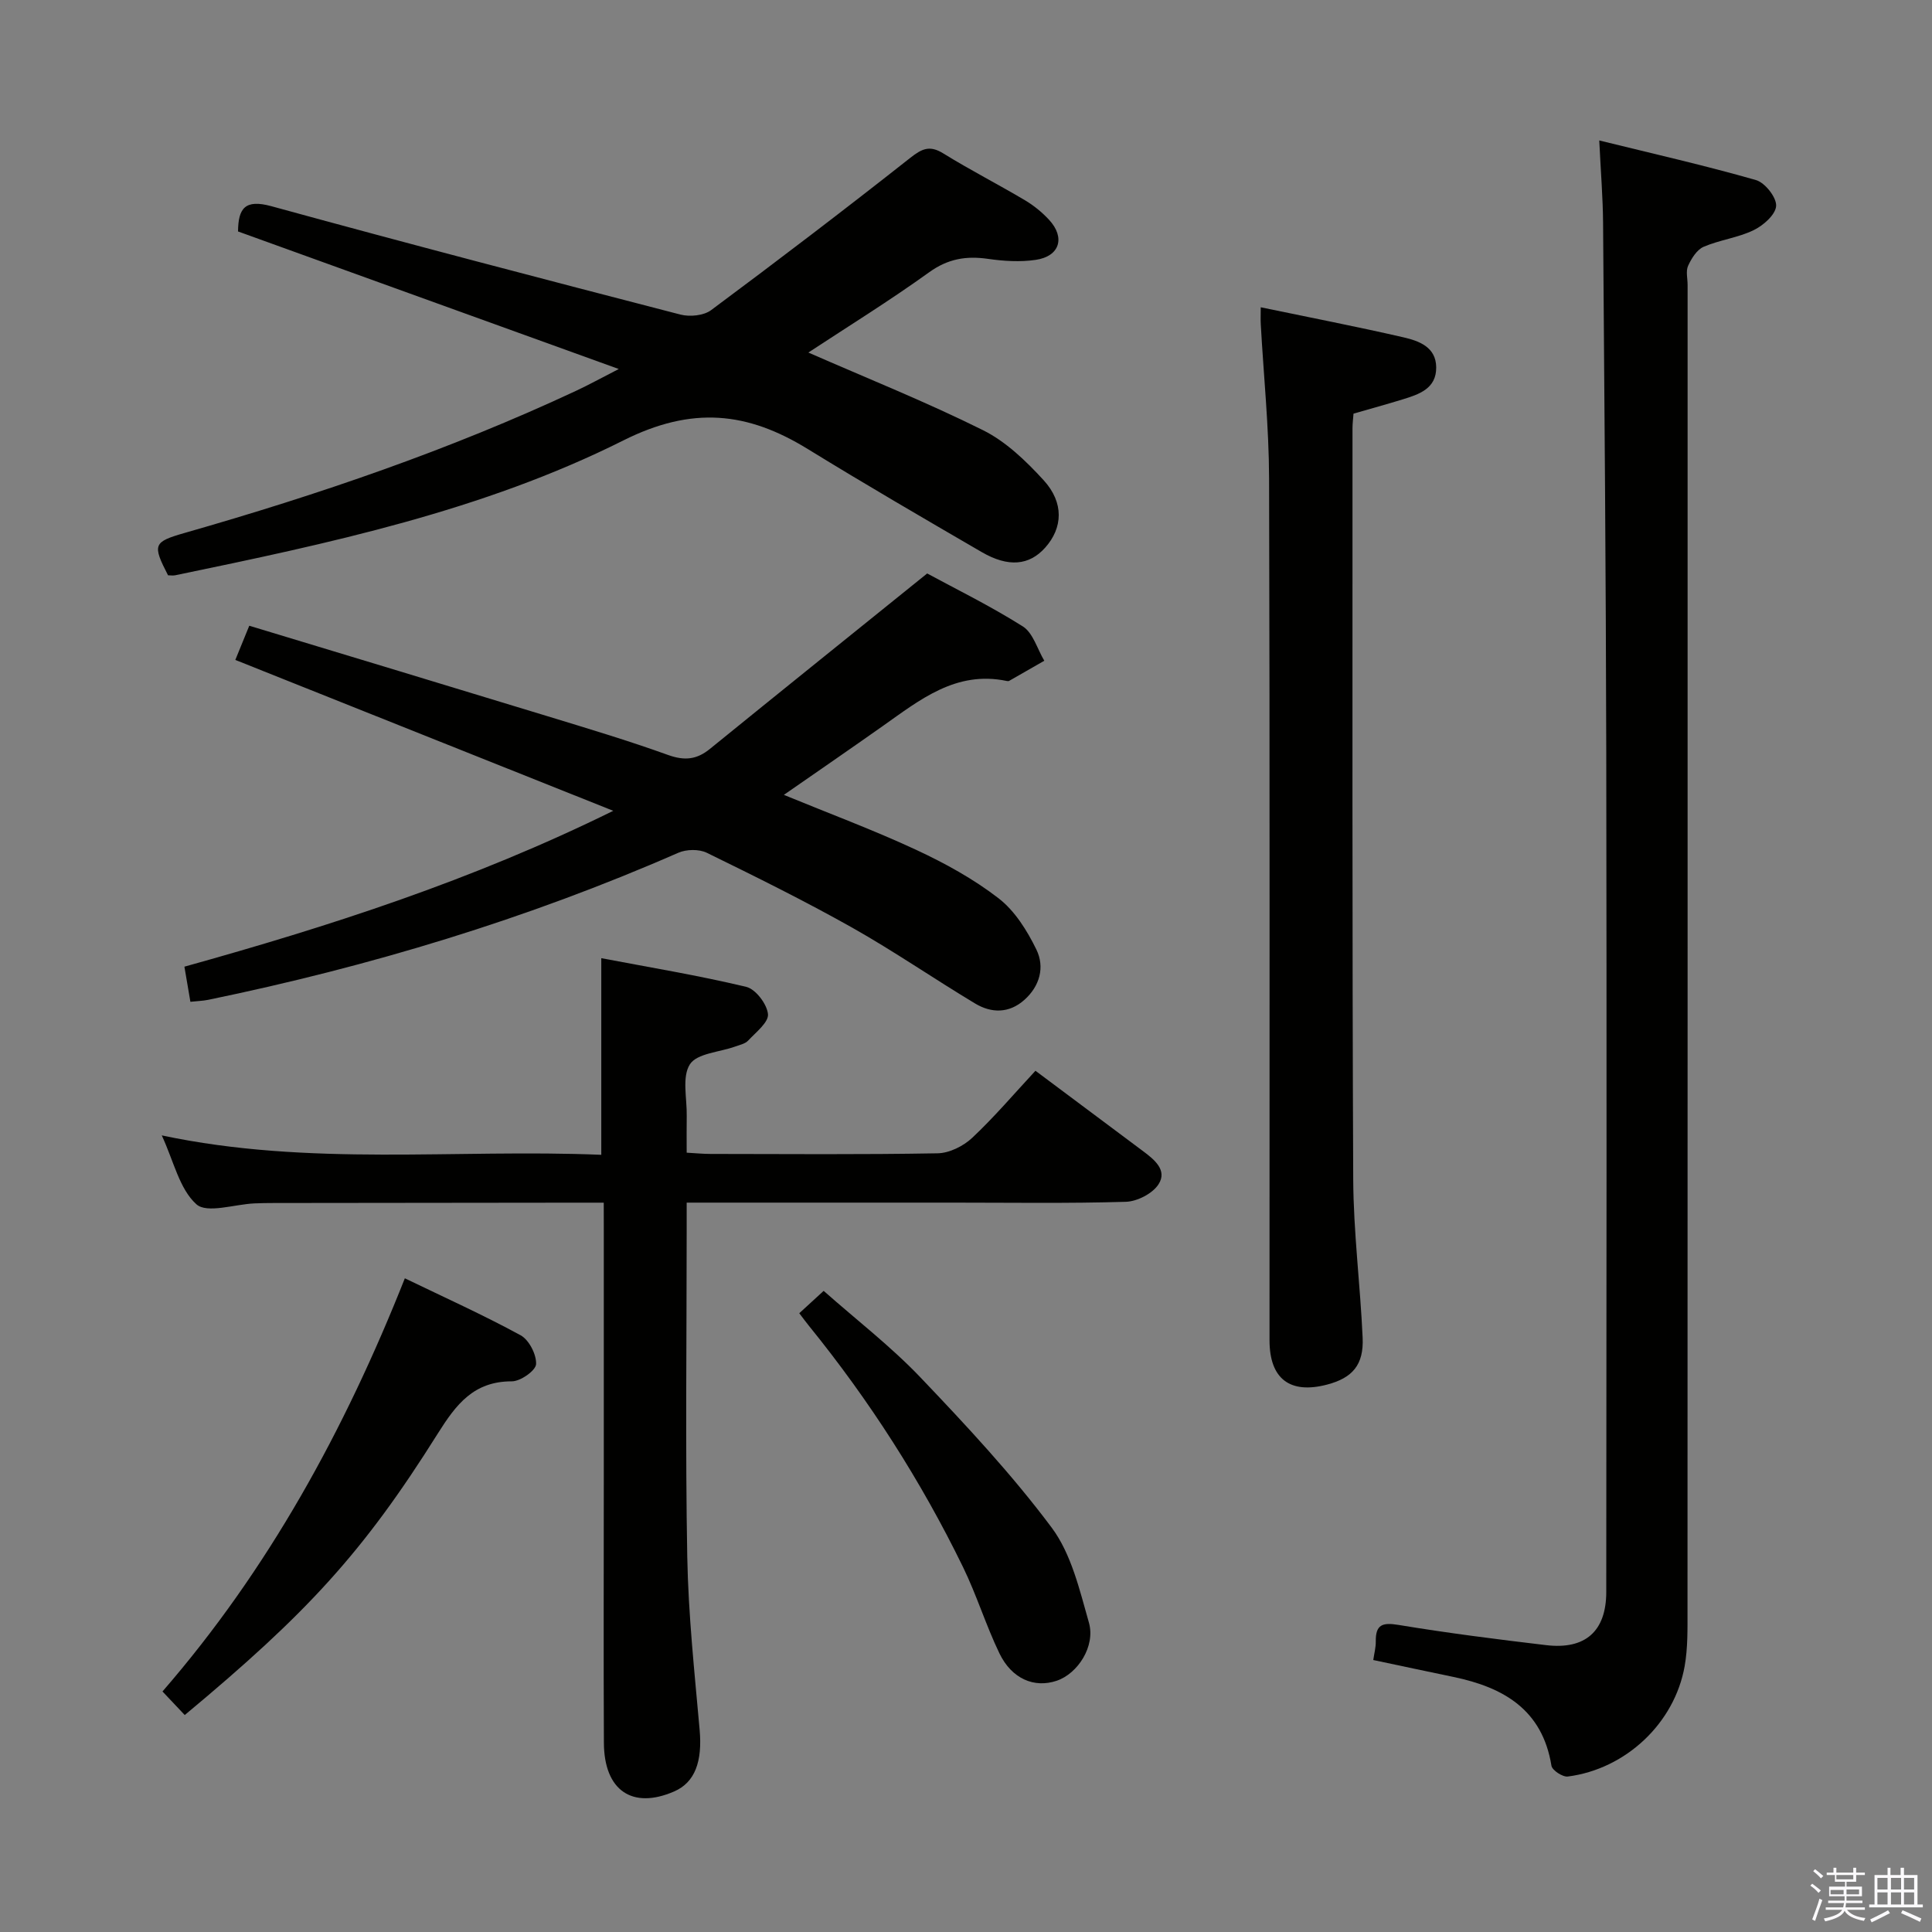 <svg enable-background="new 0 0 400 400" viewBox="0 0 400 400" xmlns="http://www.w3.org/2000/svg"><rect x="0" y="0" width="400" height="400" fill="#808080" stroke="none"/><path d="m374.8 390.4.4-.4c.7.5 1.3 1 1.8 1.4l-.5.5c-.5-.6-1.1-1.1-1.7-1.5zm1 7.3-.6-.3c.5-1.4 1.1-2.8 1.5-4.3.2.1.4.2.6.3-.5 1.3-1 2.8-1.5 4.3zm-.4-10.3.4-.4c.4.3 1 .8 1.7 1.4l-.5.5c-.4-.5-1-1-1.6-1.5zm2.5.3h1.7v-1h.6v1h3.5v-1h.6v1h1.8v.5h-1.8v1.4h-2v1h3.2v2h-3.2v.9h3.3v.5h-3.4c0 .3-.1.6-.1.9h4v.5h-3.7c.7.9 1.9 1.5 3.8 1.7-.1.2-.2.4-.3.6-2.1-.4-3.5-1.1-4-2.1-.4 1-1.8 1.7-4 2.2-.1-.2-.2-.4-.3-.6 2.1-.4 3.4-1 3.8-1.8h-3.4v-.5h3.6c.1-.3.1-.6.2-.9h-3.3v-.5h3.4c0-.3 0-.6 0-.9h-3.2v-2h3.3v-1h-2.1v-1.4h-1.7v-.5zm1.1 3.5v1h2.7c0-.3 0-.4 0-.4 0-.2 0-.2 0-.2 0-.1 0-.2 0-.3h-2.7zm1.2-3v.9h3.5v-.9zm4.7 3h-2.6v.6.4h2.6z" fill="#fbfafc"/><path d="m393.6 386.7h.6v1.5h2.8v6.1h1.1v.6h-11.1v-.6h1.1v-6.1h2.7v-1.5h.6v1.5h2.1v-1.5zm-2.7 8.8.4.6c-1.2.6-2.5 1.3-3.8 1.9-.1-.2-.2-.4-.3-.6 1.2-.6 2.5-1.2 3.7-1.9zm-2.2-6.7v2.4h2.1v-2.4zm0 3v2.5h2.1v-2.5zm2.8-3v2.4h2.1v-2.4zm0 3v2.5h2.1v-2.5zm6 6.1c-1.4-.7-2.7-1.3-3.9-1.8l.3-.6c1.5.6 2.7 1.2 3.9 1.7zm-1.2-9.1h-2.1v2.4h2.1zm-2.1 3v2.5h2.1v-2.5z" fill="#fbfafc"/><g fill="#010100"><path d="m284.32 343.69c.19-1.33.54-2.59.52-3.86-.04-3.47 1.36-3.96 4.69-3.41 10.15 1.68 20.37 2.98 30.59 4.19 8.1.96 12.43-2.87 12.44-11 .05-57.83.1-115.67 0-173.5-.07-36.65-.38-73.3-.66-109.95-.04-5.27-.48-10.55-.79-17.08 11.17 2.75 21.89 5.18 32.44 8.2 1.86.53 4.26 3.56 4.18 5.33-.08 1.8-2.64 4.07-4.65 5.04-3.25 1.58-7.04 2.01-10.37 3.45-1.4.61-2.52 2.42-3.21 3.94-.5 1.1-.1 2.62-.1 3.96 0 91.5.01 183-.02 274.5 0 3.83.07 7.72-.59 11.46-2.09 11.81-12.19 21.31-24.19 22.85-1.06.14-3.24-1.29-3.39-2.24-1.88-11.6-9.9-16.21-20.25-18.37-5.5-1.14-11-2.32-16.64-3.51z"/><path d="m125 249c-1.93 0-3.38 0-4.83 0-21.16.02-42.33.04-63.49.07-1.33 0-2.67.02-4 .08-4.13.18-9.84 2.15-12.02.18-3.51-3.15-4.68-8.9-7.17-14.26 30.63 6.5 60.88 2.77 91 4.02 0-13.71 0-26.77 0-40.71 10.04 1.91 20.11 3.57 30.01 5.94 1.95.47 4.3 3.56 4.5 5.64.17 1.69-2.5 3.76-4.1 5.48-.63.67-1.76.9-2.7 1.24-3.24 1.17-7.89 1.39-9.36 3.67-1.69 2.62-.59 7.06-.66 10.71-.04 2.32-.01 4.65-.01 7.59 1.8.1 3.38.26 4.95.26 15.67.02 31.33.15 46.99-.13 2.44-.04 5.33-1.48 7.16-3.19 4.59-4.31 8.69-9.14 13.11-13.9 7.6 5.68 14.92 11.16 22.26 16.63 2.35 1.75 5.09 3.95 3.23 6.86-1.23 1.93-4.42 3.57-6.78 3.64-11.99.36-23.99.17-35.99.17-16.33 0-32.66 0-48.99 0-1.79 0-3.59 0-5.94 0v5.84c0 22.5-.29 45 .12 67.49.22 11.95 1.5 23.88 2.56 35.8.59 6.57-.95 10.9-5.27 12.78-8.66 3.77-14.51-.19-14.55-10.07-.09-18-.02-36-.02-53.99 0-17.33 0-34.66 0-51.99-.01-1.79-.01-3.58-.01-5.85z"/><path d="m167.36 72.99c12.26 5.37 24.43 10.24 36.13 16.06 4.76 2.36 8.93 6.38 12.58 10.37 4.27 4.67 3.97 9.89.32 13.97-3.28 3.67-7.6 4.13-13.14.91-12.07-7.01-24.13-14.03-36.02-21.34-12.5-7.69-23.9-8.93-38.18-1.77-29.08 14.58-61 21.33-92.75 27.91-.48.1-.99.01-1.51.01-3.27-6.37-3.07-6.91 3.47-8.78 27.67-7.91 54.84-17.19 80.95-29.39 2.66-1.24 5.23-2.66 8.9-4.54-27.03-9.77-52.91-19.12-78.83-28.48.05-4.77 1.41-6.73 6.9-5.23 28.16 7.73 56.42 15.12 84.7 22.44 1.94.5 4.82.22 6.35-.92 13.88-10.32 27.64-20.81 41.22-31.52 2.45-1.93 4.04-2.67 6.86-.92 5.51 3.41 11.3 6.37 16.88 9.68 1.84 1.09 3.57 2.5 5.02 4.07 3.39 3.68 2.19 7.55-2.76 8.28-3.24.48-6.67.26-9.93-.21-4.49-.64-8.25-.02-12.12 2.76-8.18 5.89-16.78 11.21-25.04 16.64z"/><path d="m51.61 129.55c20.68 6.27 41.15 12.44 61.6 18.69 8.41 2.57 16.84 5.09 25.11 8.07 3.4 1.22 5.92.97 8.65-1.25 14.69-11.93 29.44-23.79 44.99-36.33 5.66 3.07 12.96 6.65 19.8 10.96 2.13 1.35 3 4.68 4.45 7.11-2.42 1.39-4.85 2.79-7.28 4.17-.13.07-.34.05-.49.02-10.52-2.21-18 3.92-25.73 9.37-6.65 4.69-13.34 9.3-20.42 14.21 9.43 3.88 18.56 7.27 27.37 11.37 5.98 2.78 11.89 6.03 17.08 10.04 3.37 2.6 5.92 6.69 7.83 10.61 1.77 3.62.73 7.57-2.5 10.44-3.17 2.81-6.81 2.76-10.19.73-8.54-5.13-16.77-10.81-25.44-15.7-9.83-5.53-19.96-10.54-30.1-15.5-1.62-.79-4.23-.74-5.91 0-31.33 13.72-63.86 23.54-97.31 30.44-1.11.23-2.27.25-3.7.41-.41-2.41-.79-4.64-1.24-7.27 29.99-8.35 59.57-17.87 88.79-32.27-26.77-10.69-52.41-20.92-78.25-31.24.99-2.44 1.85-4.54 2.89-7.08z"/><path d="m261.02 63.62c10.19 2.12 19.9 4 29.55 6.22 3.21.74 6.74 2 6.78 6.2.05 4.42-3.54 5.6-6.95 6.65-3.31 1.02-6.65 1.93-10.17 2.95-.08 1.09-.21 2.06-.21 3.03.01 51.82-.08 103.64.15 155.46.05 10.95 1.46 21.89 1.95 32.85.25 5.6-2.11 8.31-7.38 9.69-7.68 2.01-11.9-1.2-11.9-9.18-.02-59.49.08-118.97-.09-178.46-.03-10.62-1.13-21.24-1.72-31.86-.06-.95-.01-1.91-.01-3.55z"/><path d="m38.25 355.08c-1.56-1.65-2.92-3.09-4.61-4.88 21.9-25.24 37.69-54.04 50.18-85.54 8.3 4.01 16.29 7.61 23.96 11.79 1.75.95 3.31 4 3.21 5.98-.07 1.34-3.24 3.57-5.02 3.56-7.91-.01-11.53 4.77-15.35 10.84-15.47 24.65-27.06 37.18-52.37 58.25z"/><path d="m165.48 271.89c1.58-1.45 3.01-2.75 5.05-4.63 6.8 6.02 13.92 11.5 20.04 17.92 9.5 9.96 18.95 20.1 27.17 31.1 4.07 5.46 5.78 12.89 7.71 19.67 1.39 4.9-2.33 10.57-6.67 12.03-4.64 1.57-9.31-.38-11.87-5.69-2.8-5.82-4.71-12.07-7.54-17.87-8.7-17.84-19.36-34.47-31.87-49.9-.61-.75-1.18-1.53-2.02-2.63z"/></g></svg>